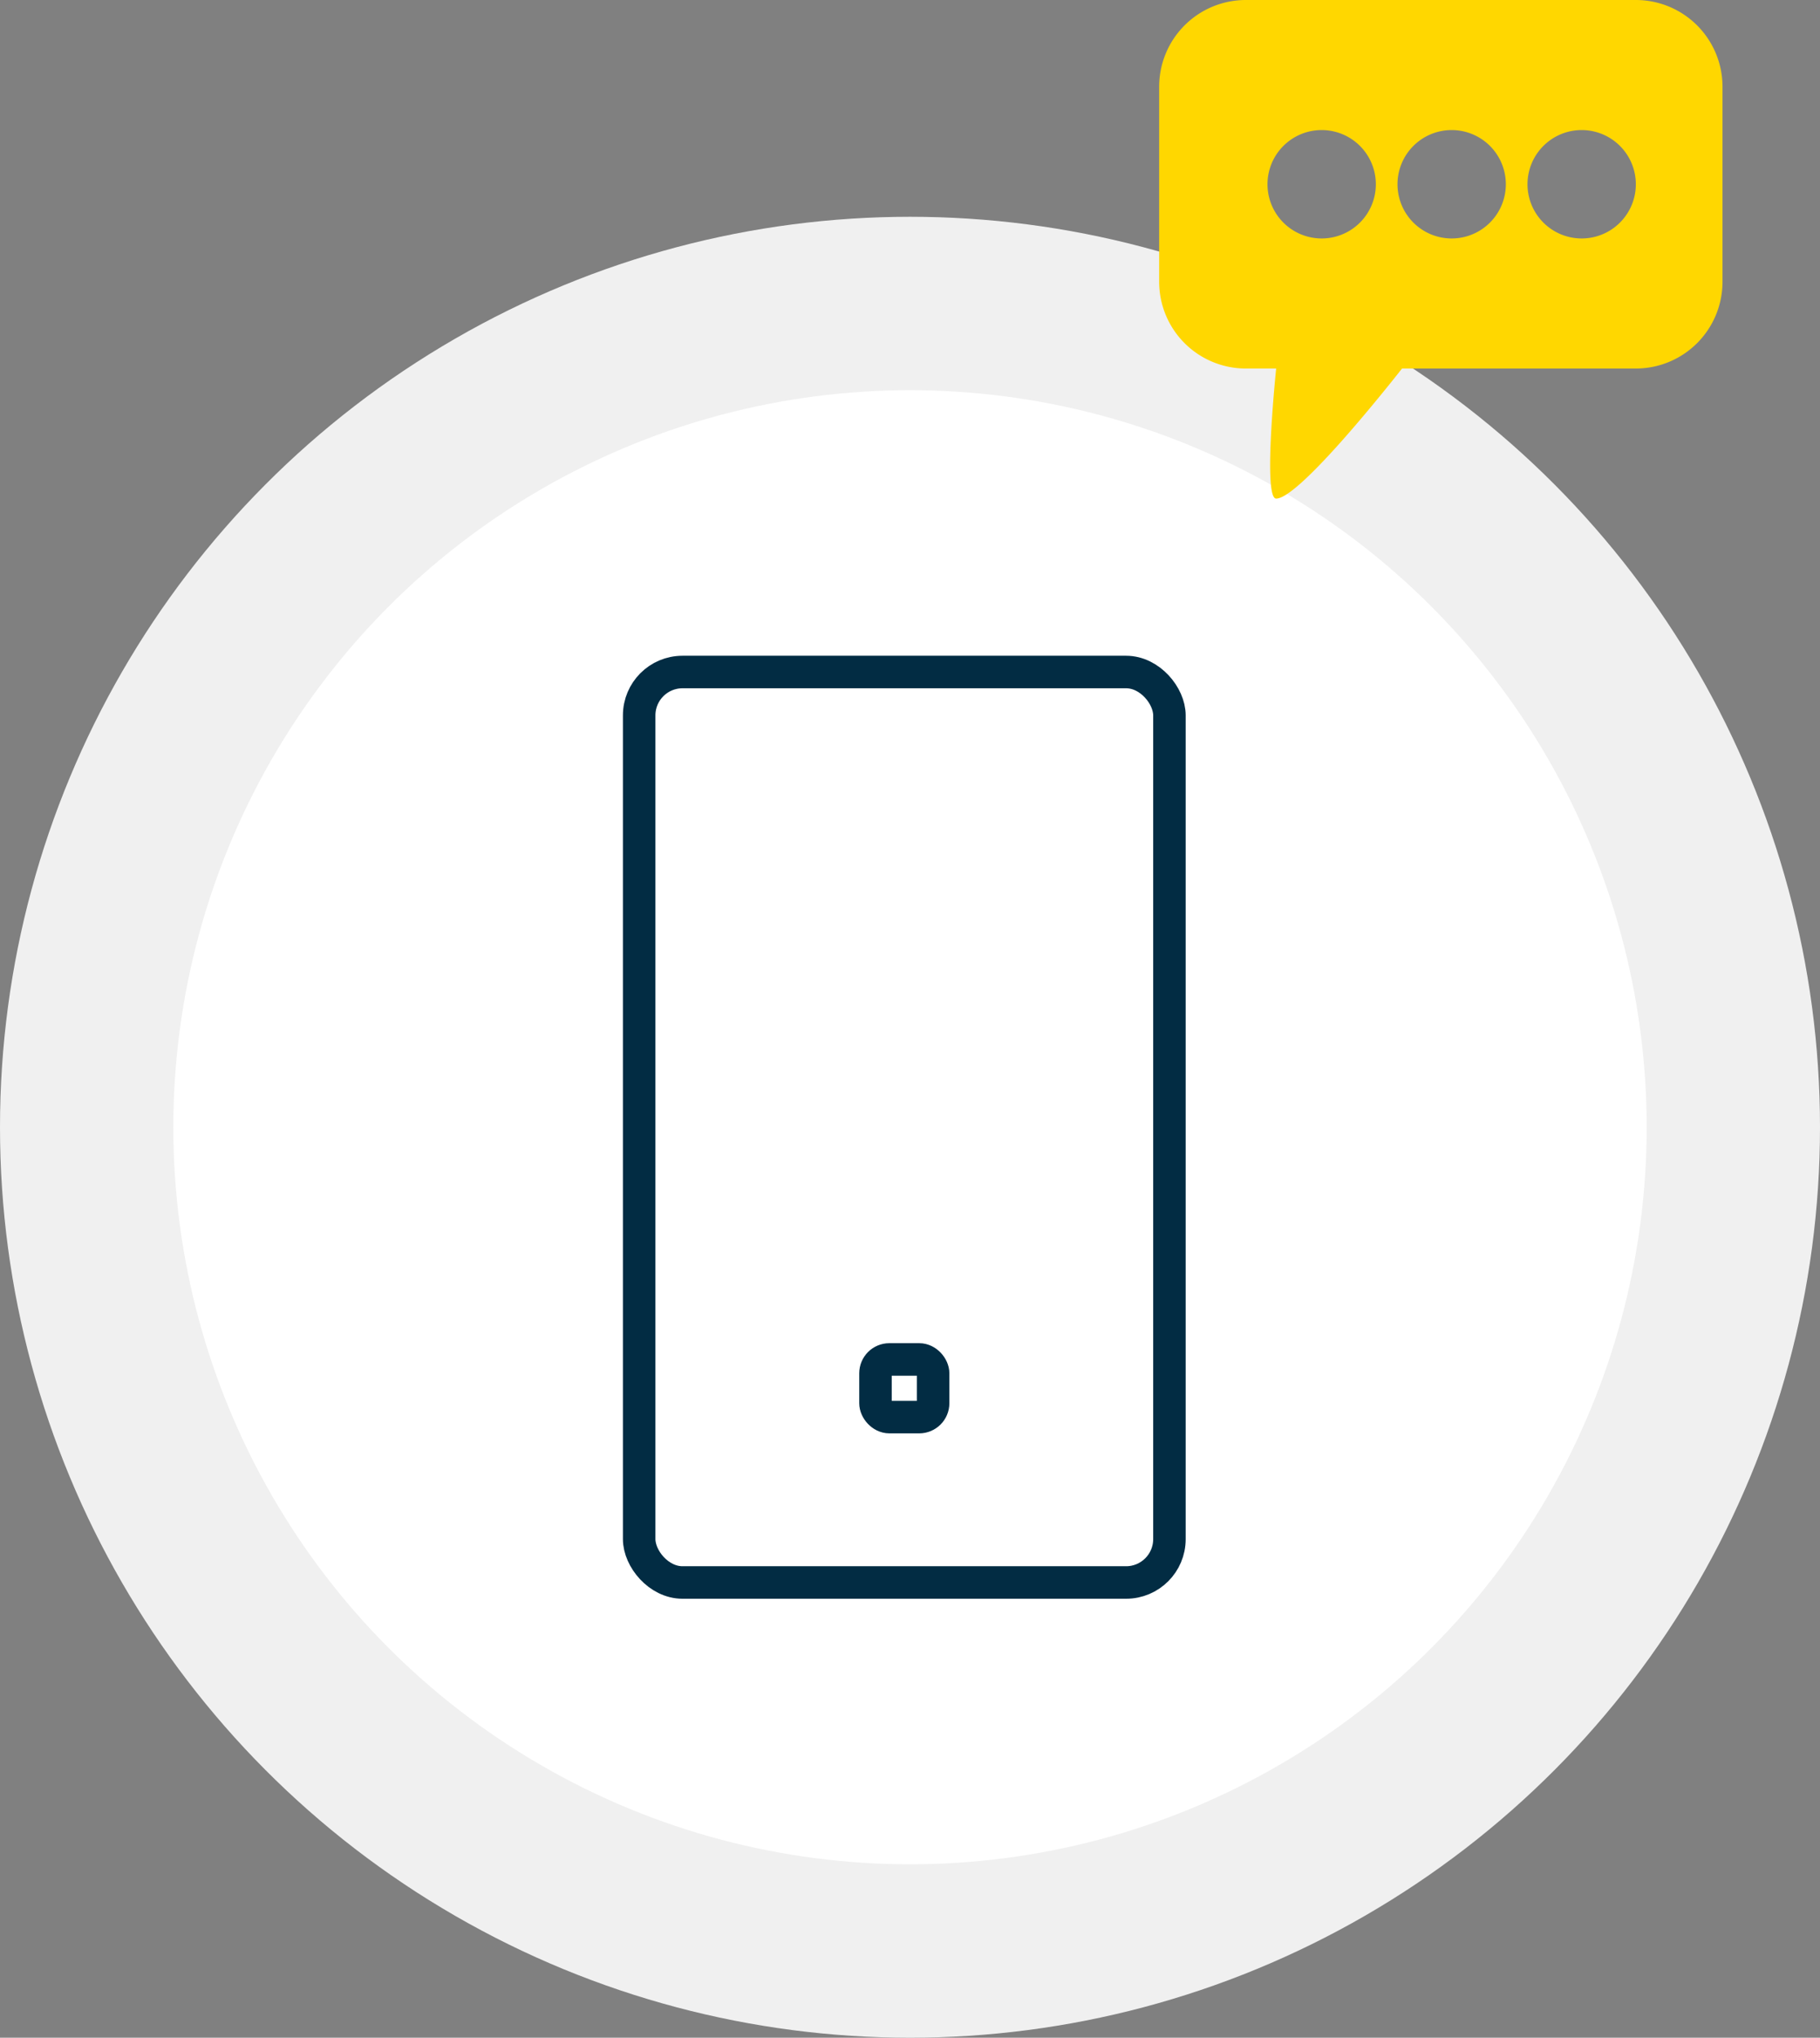 <svg xmlns="http://www.w3.org/2000/svg" width="84" height="94" viewBox="0 0 84 94">
  <rect x="0" y="0" width="84" height="94" fill="#808080" stroke="none"/>
  <g id="validate_icon" transform="translate(-71.5 206)">
    <circle id="Ellipse_1258" data-name="Ellipse 1258" cx="38" cy="38" r="38" transform="translate(75.5 -192)" fill="#fff" stroke="#f0f0f0" stroke-width="8"/>
    <path id="Exclusion_1" data-name="Exclusion 1" d="M991.4,1004a.114.114,0,0,1-.085-.043c-.477-.53.079-5.9.085-5.957H990a4,4,0,0,1-4-4v-9a4,4,0,0,1,4-4h18a4,4,0,0,1,4,4v9a4,4,0,0,1-4,4H997.205l0,.006C996.721,998.619,992.472,1004,991.4,1004Zm14.1-17a2.5,2.5,0,1,0,2.5,2.5A2.5,2.5,0,0,0,1005.5,987Zm-6,0a2.5,2.5,0,1,0,2.5,2.5A2.5,2.5,0,0,0,999.5,987Zm-6,0a2.5,2.5,0,1,0,2.5,2.5A2.5,2.5,0,0,0,993.5,987Z" transform="translate(-861 -1187)" fill="gold"/>
    <g id="ic-contact-mobile" transform="translate(94.92 -176.75)">
      <rect id="Rectangle_27" data-name="Rectangle 27" width="24.474" height="42" rx="2" transform="translate(6.08 1.75)" fill="rgba(0,0,0,0)" stroke="#022c43" stroke-linecap="round" stroke-linejoin="round" stroke-width="1.5"/>
      <rect id="Rectangle_28" data-name="Rectangle 28" width="2.66" height="2.66" rx="0.64" transform="translate(16.987 33.461)" fill="rgba(0,0,0,0)" stroke="#022c43" stroke-linecap="round" stroke-linejoin="round" stroke-width="1.5"/>
    </g>
  </g>
</svg>
